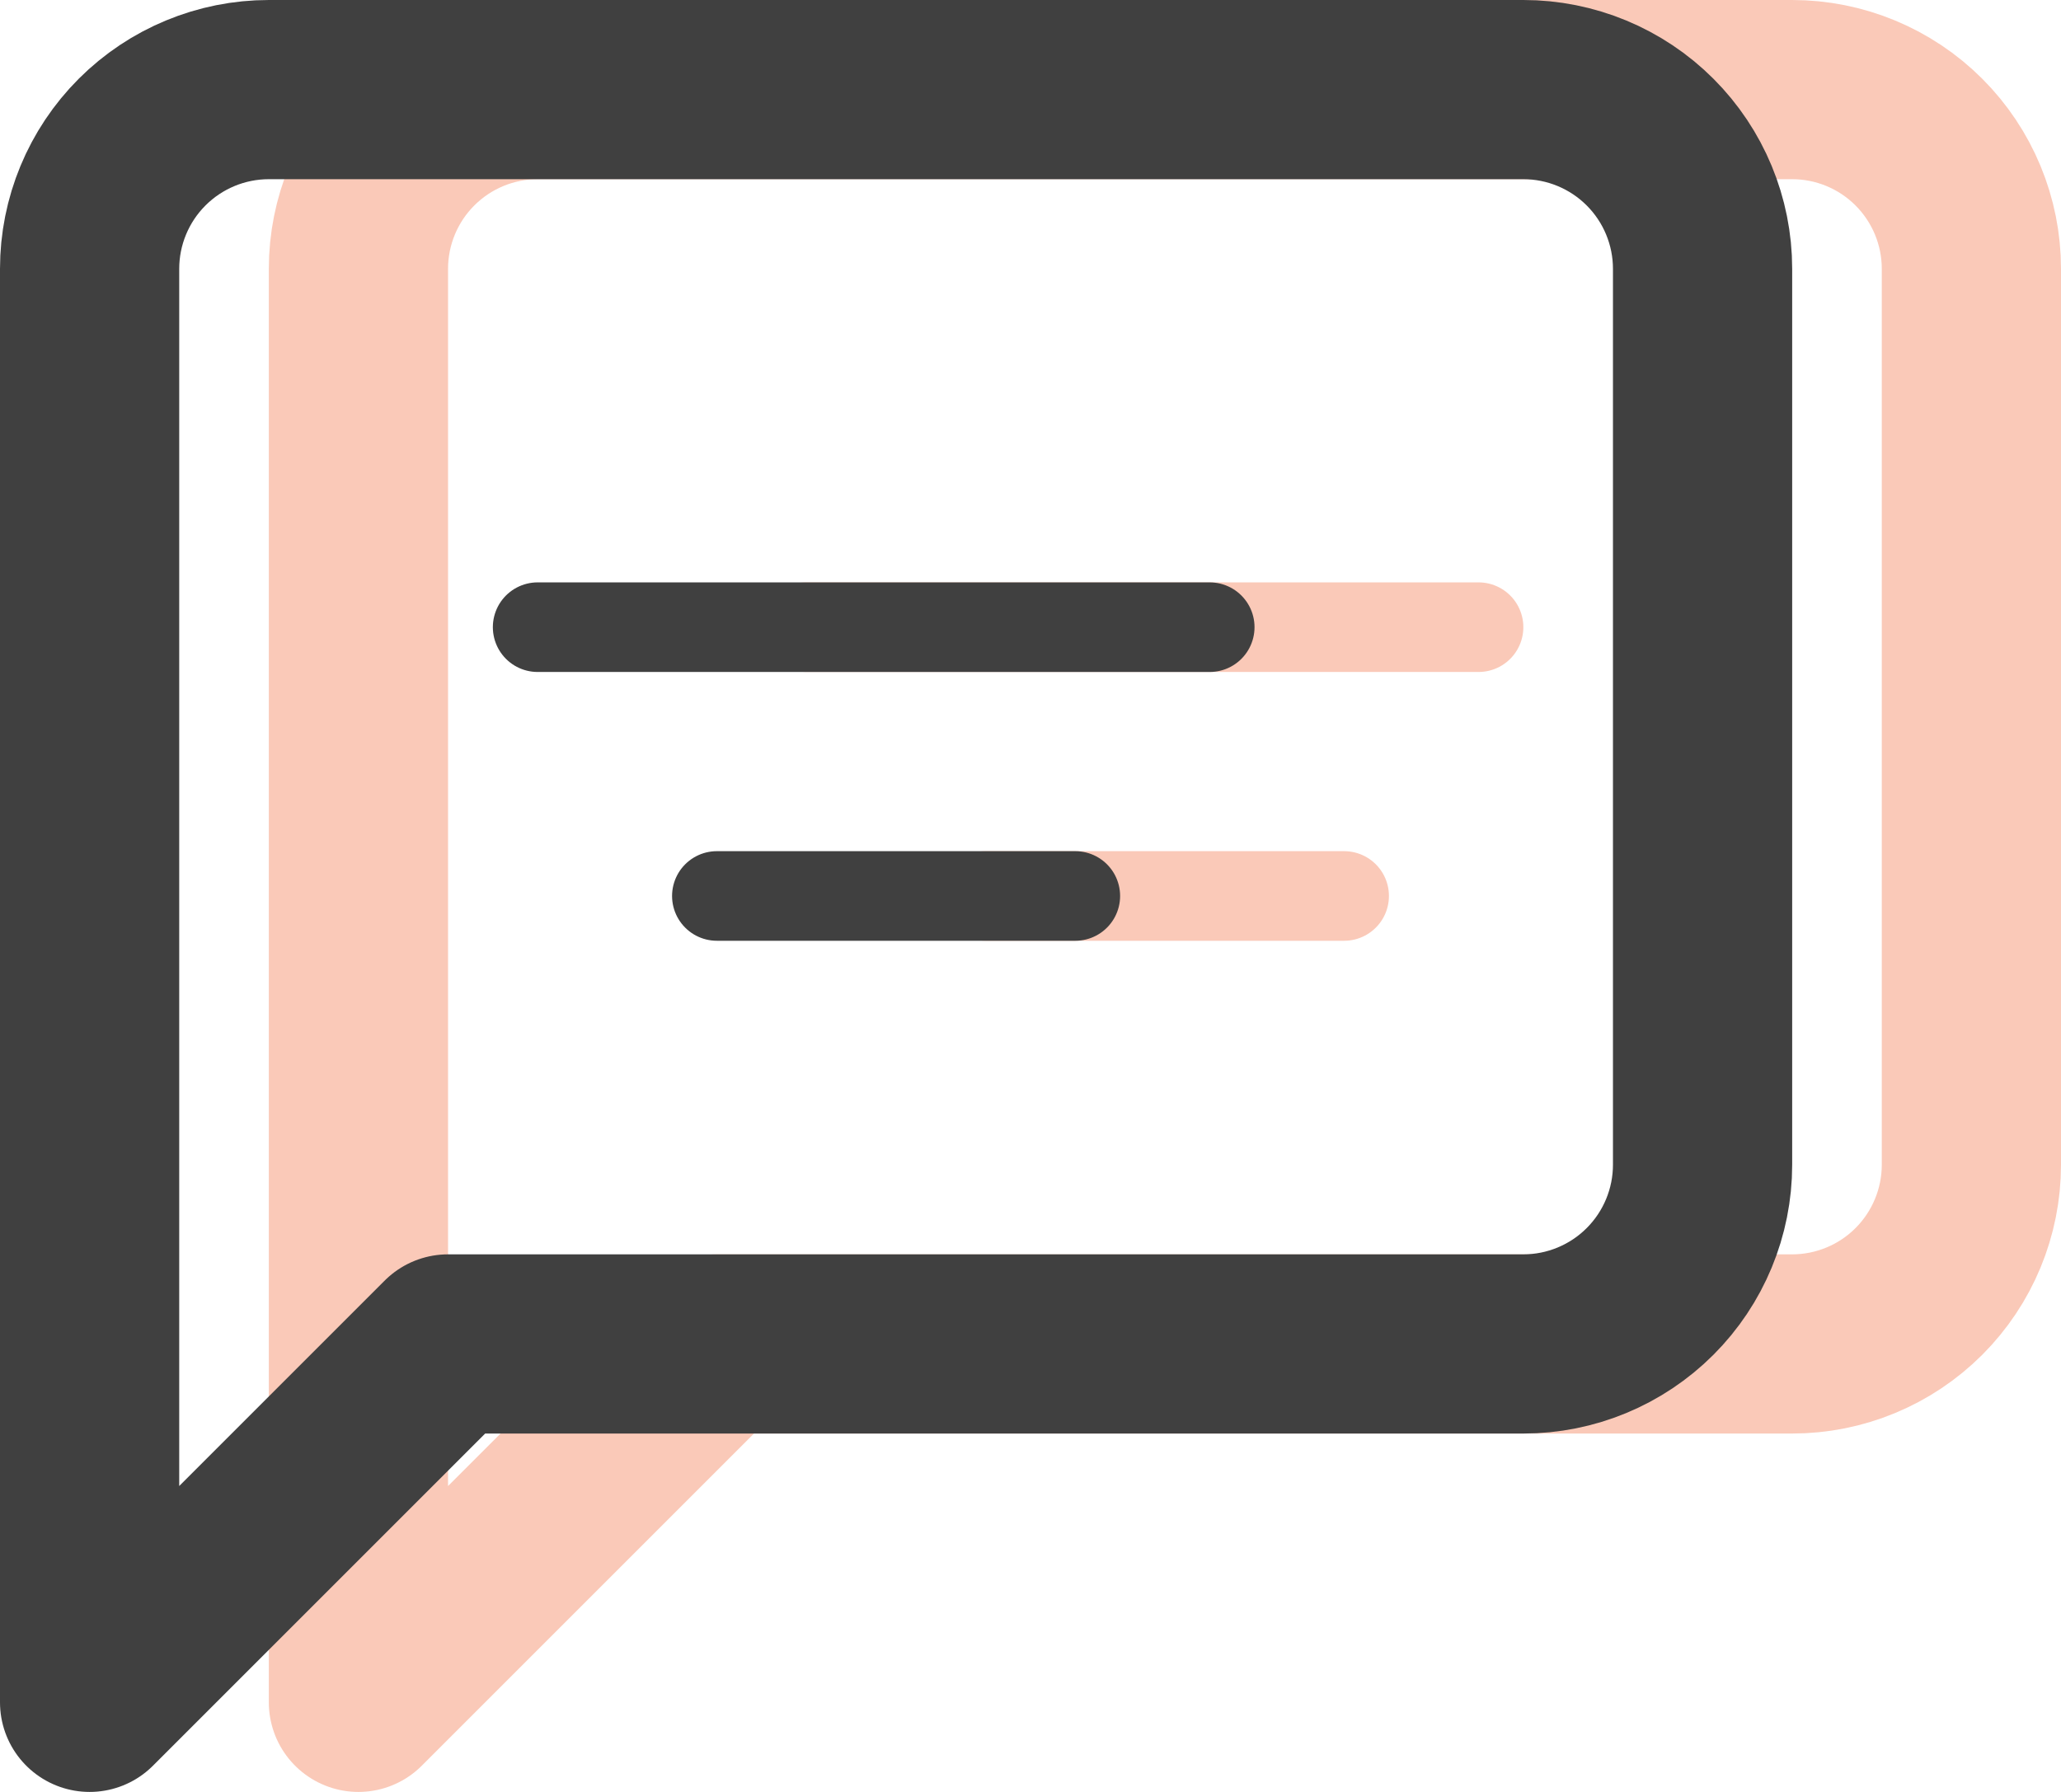 <svg width="23" height="20" viewBox="0 0 23 20" fill="none" xmlns="http://www.w3.org/2000/svg">
<path d="M9 7H16.5" stroke="#FAC9B8" stroke-linecap="round"/>
<path d="M11 10H15" stroke="#FAC9B8" stroke-linecap="round"/>
<path d="M22 13C22 13.53 21.789 14.039 21.414 14.414C21.039 14.789 20.53 15 20 15H8L4 19V3C4 2.47 4.211 1.961 4.586 1.586C4.961 1.211 5.47 1 6 1H20C20.53 1 21.039 1.211 21.414 1.586C21.789 1.961 22 2.47 22 3V13Z" stroke="#FAC9B8" stroke-width="2" stroke-linecap="round" stroke-linejoin="round"/>
<path d="M6 7H13.5" stroke="#404040" stroke-linecap="round"/>
<path d="M8 10H12" stroke="#404040" stroke-linecap="round"/>
<path d="M19 13C19 13.53 18.789 14.039 18.414 14.414C18.039 14.789 17.53 15 17 15H5L1 19V3C1 2.47 1.211 1.961 1.586 1.586C1.961 1.211 2.47 1 3 1H17C17.53 1 18.039 1.211 18.414 1.586C18.789 1.961 19 2.47 19 3V13Z" stroke="#404040" stroke-width="2" stroke-linecap="round" stroke-linejoin="round"/>
</svg>
